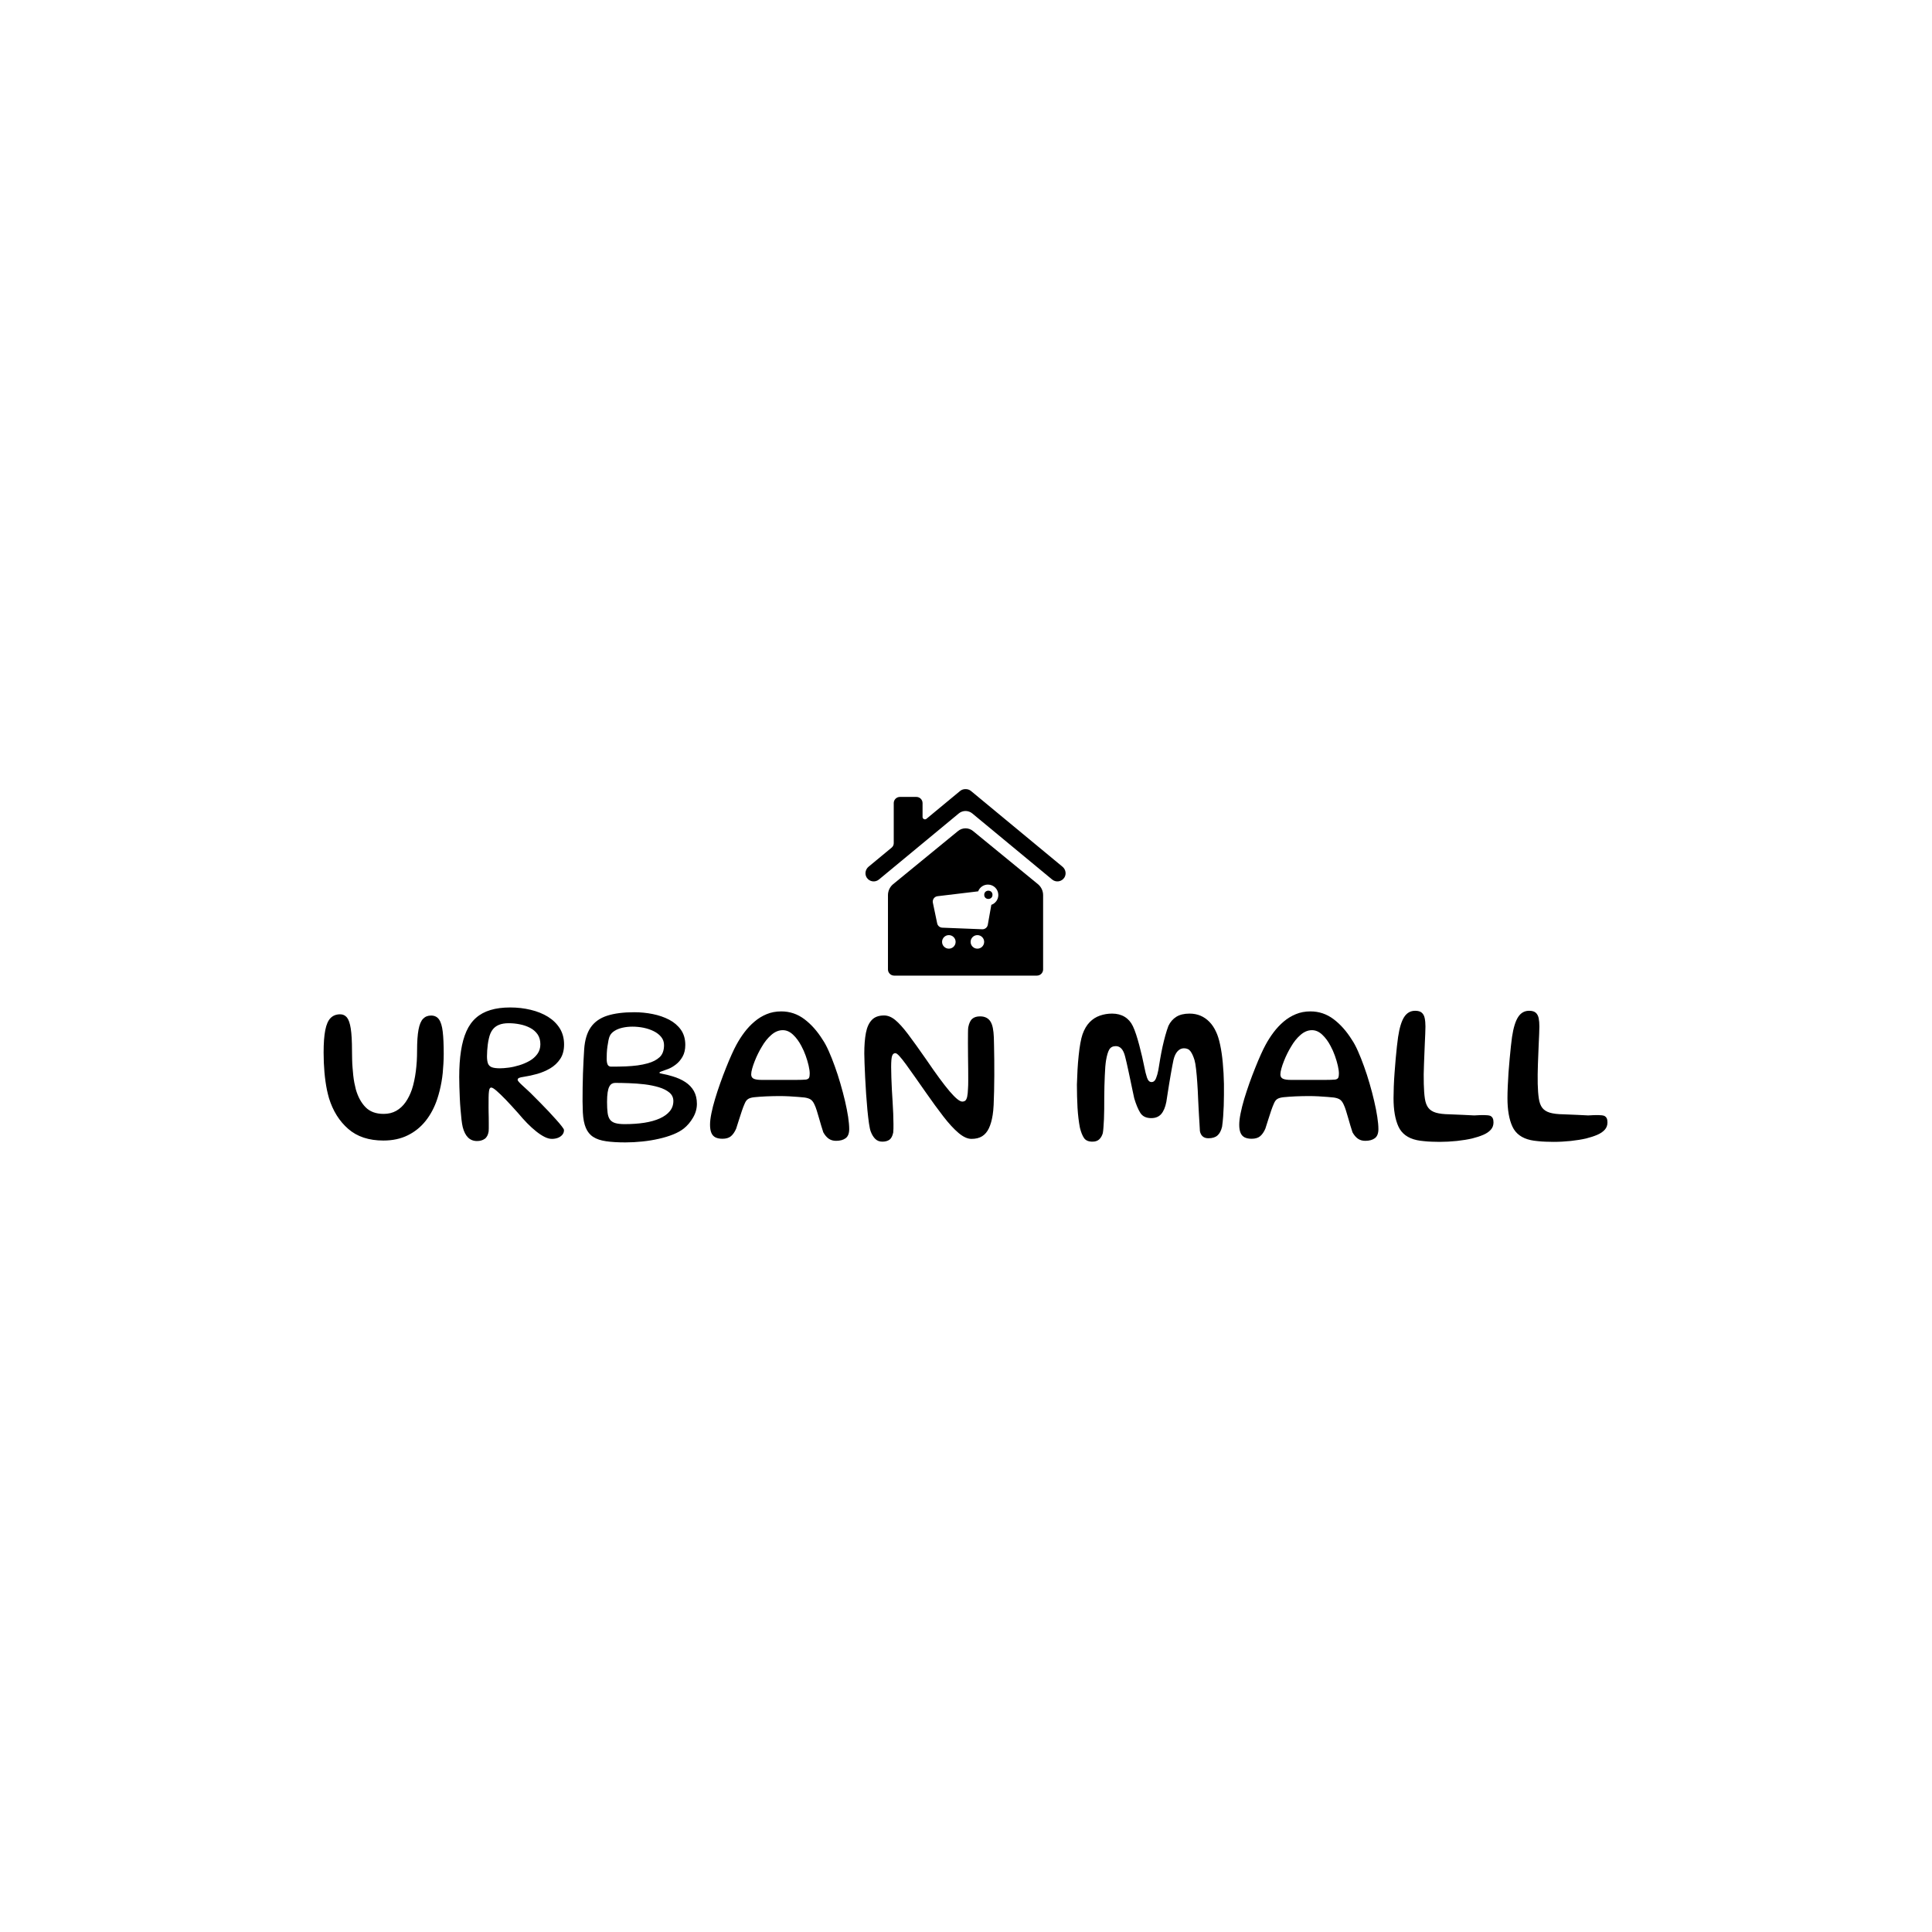 <svg xmlns="http://www.w3.org/2000/svg" version="1.1" xmlns:xlink="http://www.w3.org/1999/xlink" xmlns:svgjs="http://svgjs.dev/svgjs" width="1500" height="1500" viewBox="0 0 1500 1500"><rect width="1500" height="1500" fill="#ffffff"></rect><g transform="matrix(0.667,0,0,0.667,249.394,612.412)"><svg viewBox="0 0 396 109" data-background-color="#ffffff" preserveAspectRatio="xMidYMid meet" height="412" width="1500" xmlns="http://www.w3.org/2000/svg" xmlns:xlink="http://www.w3.org/1999/xlink"><g id="tight-bounds" transform="matrix(1,0,0,1,0.24,0.101)"><svg viewBox="0 0 395.52 108.798" height="108.798" width="395.52"><g><svg viewBox="0 0 395.52 108.798" height="108.798" width="395.52"><g transform="matrix(1,0,0,1,0,67.241)"><svg viewBox="0 0 395.52 41.556" height="41.556" width="395.52"><g id="textblocktransform"><svg viewBox="0 0 395.52 41.556" height="41.556" width="395.52" id="textblock"><g><svg viewBox="0 0 395.52 41.556" height="41.556" width="395.52"><g transform="matrix(1,0,0,1,0,0)"><svg width="395.52" viewBox="1.2 -31.18 309.78 32.56" height="41.556" data-palette-color="#264f0b"><path d="M15.63 0.93L15.63 0.93Q10.35 0.93 7.14-1.88 3.93-4.67 2.5-9.28L2.5-9.28Q2.23-10.23 2.01-11.25 1.8-12.28 1.65-13.35 1.5-14.43 1.4-15.56 1.3-16.7 1.25-17.88 1.2-19.05 1.2-20.28L1.2-20.28Q1.2-23.68 1.6-25.71 2-27.75 2.89-28.64 3.78-29.53 5.2-29.53L5.2-29.53Q6.2-29.53 6.83-28.76 7.45-28 7.75-26.09 8.05-24.18 8.05-20.7L8.05-20.7Q8.05-19.68 8.08-18.66 8.1-17.65 8.18-16.69 8.25-15.73 8.35-14.8 8.45-13.88 8.61-13.03 8.78-12.18 8.97-11.43L8.97-11.43Q9.73-8.75 11.3-7.13 12.88-5.5 15.68-5.5L15.68-5.5Q17.43-5.5 18.74-6.25 20.05-7 20.98-8.33 21.9-9.65 22.5-11.38L22.5-11.38Q22.83-12.38 23.06-13.49 23.3-14.6 23.45-15.79 23.6-16.98 23.68-18.23 23.75-19.48 23.75-20.73L23.75-20.73Q23.75-23.98 24.1-25.83 24.45-27.68 25.2-28.45 25.95-29.23 27.13-29.23L27.13-29.23Q28.38-29.23 29.04-28.3 29.7-27.38 29.94-25.35 30.18-23.33 30.18-19.98L30.18-19.98Q30.18-18.8 30.11-17.64 30.05-16.48 29.94-15.36 29.83-14.25 29.64-13.19 29.45-12.13 29.2-11.11 28.95-10.1 28.63-9.13L28.63-9.13Q27.63-6.1 25.84-3.84 24.05-1.58 21.5-0.33 18.95 0.93 15.63 0.93ZM38.22 1.05L38.22 1.05Q36.92 1.05 36.06 0.21 35.2-0.63 34.77-2.3L34.77-2.3Q34.6-3 34.47-4.11 34.35-5.23 34.24-6.56 34.12-7.9 34.06-9.3 34-10.7 33.96-12.03 33.92-13.35 33.92-14.4L33.92-14.4Q33.92-17.98 34.35-20.71 34.77-23.45 35.66-25.44 36.55-27.43 37.99-28.69 39.42-29.95 41.46-30.56 43.5-31.18 46.22-31.18L46.22-31.18Q48.82-31.18 51.17-30.61 53.52-30.05 55.34-28.93 57.15-27.8 58.19-26.13 59.22-24.45 59.22-22.25L59.22-22.25Q59.22-20.18 58.3-18.78 57.37-17.38 55.9-16.5 54.42-15.63 52.74-15.15 51.05-14.68 49.52-14.45L49.52-14.45Q48.67-14.33 48.35-14.18 48.02-14.03 48.02-13.73L48.02-13.73Q48.02-13.53 48.34-13.18 48.65-12.83 49.19-12.34 49.72-11.85 50.42-11.21 51.12-10.58 51.87-9.8L51.87-9.8Q52.6-9.08 53.56-8.1 54.52-7.13 55.5-6.09 56.47-5.05 57.31-4.11 58.15-3.18 58.67-2.5 59.2-1.83 59.2-1.6L59.2-1.6Q59.2-0.9 58.77-0.43 58.35 0.05 57.7 0.29 57.05 0.53 56.27 0.53L56.27 0.53Q55.47 0.53 54.51 0.05 53.55-0.43 52.49-1.28 51.42-2.13 50.32-3.25 49.22-4.38 48.12-5.7L48.12-5.7Q46.47-7.55 45.15-8.93 43.82-10.3 42.92-11.08 42.02-11.85 41.67-11.85L41.67-11.85Q41.42-11.85 41.29-11.64 41.15-11.43 41.09-10.89 41.02-10.35 41.01-9.43 41-8.5 41-7.08L41-7.08Q41-6.65 41.01-6 41.02-5.35 41.04-4.63 41.05-3.9 41.05-3.23 41.05-2.55 41.05-2.02 41.05-1.5 41.02-1.28L41.02-1.28Q40.82 0 40.06 0.53 39.3 1.05 38.22 1.05ZM43.75-16.5L43.75-16.5Q44.6-16.5 45.84-16.66 47.07-16.82 48.4-17.23 49.72-17.63 50.89-18.29 52.05-18.95 52.77-19.95 53.5-20.95 53.5-22.3L53.5-22.3Q53.5-23.7 52.84-24.68 52.17-25.65 51.06-26.24 49.95-26.83 48.6-27.1 47.25-27.38 45.87-27.38L45.87-27.38Q44.45-27.38 43.49-26.98 42.52-26.58 41.94-25.78 41.35-24.98 41.07-23.68L41.07-23.68Q40.9-22.95 40.81-22.23 40.72-21.5 40.67-20.79 40.62-20.08 40.62-19.4L40.62-19.4Q40.62-18.3 40.86-17.66 41.1-17.03 41.77-16.76 42.45-16.5 43.75-16.5ZM74.02 1.38L74.02 1.38Q71.27 1.38 69.36 1.1 67.45 0.83 66.26 0.06 65.07-0.7 64.47-2.13 63.87-3.55 63.75-5.83L63.75-5.83Q63.7-6.98 63.68-8.53 63.67-10.08 63.7-11.8 63.72-13.53 63.78-15.25 63.85-16.98 63.92-18.49 64-20 64.07-21.08L64.07-21.08Q64.3-24.43 65.66-26.39 67.02-28.35 69.62-29.19 72.22-30.03 76.17-30.03L76.17-30.03Q78.42-30.03 80.61-29.59 82.8-29.15 84.57-28.23 86.34-27.3 87.41-25.8 88.47-24.3 88.47-22.15L88.47-22.15Q88.47-20.48 87.81-19.31 87.15-18.15 86.21-17.43 85.27-16.7 84.37-16.35L84.37-16.35Q83.47-16 82.84-15.8 82.22-15.6 82.22-15.43L82.22-15.43Q82.22-15.28 83.12-15.13 84.02-14.98 85.34-14.58L85.34-14.58Q87.15-14.05 88.48-13.18 89.82-12.3 90.55-11 91.27-9.7 91.27-7.93L91.27-7.93Q91.27-6.18 90.33-4.59 89.4-3 88.12-1.98L88.12-1.98Q87.12-1.18 85.56-0.55 84 0.08 82.08 0.51 80.17 0.95 78.11 1.16 76.05 1.38 74.02 1.38ZM73.84-3.03L73.84-3.03Q76.45-3.03 78.59-3.36 80.75-3.7 82.31-4.4 83.87-5.1 84.73-6.15 85.59-7.2 85.59-8.6L85.59-8.6Q85.59-9.85 84.63-10.65 83.67-11.45 82.09-11.93 80.52-12.4 78.65-12.63 76.77-12.85 74.91-12.91 73.05-12.98 71.57-12.98L71.57-12.98Q71.12-12.98 70.76-12.78 70.4-12.58 70.13-12.08 69.87-11.58 69.73-10.68 69.59-9.78 69.59-8.38L69.59-8.38Q69.59-6.83 69.72-5.8 69.84-4.78 70.27-4.16 70.7-3.55 71.55-3.29 72.4-3.03 73.84-3.03ZM70.59-16.9L70.59-16.9Q72.55-16.9 74.09-16.96 75.65-17.03 76.95-17.2 78.25-17.38 79.4-17.7L79.4-17.7Q81.22-18.2 82.28-19.19 83.34-20.18 83.34-22.1L83.34-22.1Q83.34-23.2 82.67-24.04 82-24.88 80.88-25.44 79.77-26 78.42-26.28 77.07-26.55 75.72-26.55L75.72-26.55Q74.47-26.55 73.34-26.3 72.22-26.05 71.41-25.54 70.59-25.03 70.25-24.3L70.25-24.3Q70.07-23.93 69.93-23.24 69.8-22.55 69.68-21.75 69.57-20.95 69.53-20.16 69.5-19.38 69.5-18.78L69.5-18.78Q69.5-17.88 69.73-17.39 69.97-16.9 70.59-16.9ZM124.84 1L124.84 1Q123.82 1 123.08 0.49 122.34-0.03 121.77-1.05L121.77-1.05Q121.54-1.73 121.27-2.64 120.99-3.55 120.73-4.5 120.47-5.45 120.19-6.31 119.92-7.18 119.64-7.75L119.64-7.75Q119.29-8.55 118.78-8.93 118.27-9.3 117.27-9.45L117.27-9.45Q116.77-9.5 115.76-9.59 114.74-9.68 113.54-9.74 112.34-9.8 111.29-9.8L111.29-9.8Q109.69-9.8 108.04-9.73 106.39-9.65 105.19-9.53L105.19-9.53Q104.17-9.43 103.66-9.11 103.14-8.8 102.82-8.03L102.82-8.03Q102.49-7.3 102.14-6.28 101.79-5.25 101.44-4.13 101.09-3 100.74-1.93L100.74-1.93Q100.22-0.73 99.48-0.11 98.74 0.5 97.44 0.5L97.44 0.5Q96.44 0.5 95.77 0.18 95.09-0.15 94.77-0.9 94.44-1.65 94.44-2.88L94.44-2.88Q94.44-4.03 94.77-5.64 95.09-7.25 95.66-9.13 96.22-11 96.91-12.93 97.59-14.85 98.31-16.64 99.02-18.43 99.67-19.86 100.32-21.3 100.79-22.15L100.79-22.15Q101.64-23.73 102.73-25.18 103.82-26.63 105.16-27.76 106.49-28.9 108.09-29.56 109.69-30.23 111.62-30.23L111.62-30.23Q114.72-30.23 117.21-28.35 119.69-26.48 121.62-23.38L121.62-23.38Q122.34-22.33 123.08-20.66 123.82-19 124.54-16.99 125.27-14.98 125.89-12.83 126.52-10.68 127.01-8.6 127.49-6.53 127.76-4.78 128.02-3.03 128.02-1.83L128.02-1.83Q128.02-0.28 127.17 0.36 126.32 1 124.84 1ZM117.59-13.78L117.59-13.78Q118.14-13.88 118.32-14.2 118.49-14.53 118.49-15.23L118.49-15.23Q118.49-16 118.23-17.14 117.97-18.28 117.52-19.54 117.07-20.8 116.47-21.9L116.47-21.9Q115.62-23.53 114.47-24.61 113.32-25.7 111.99-25.7L111.99-25.7Q110.54-25.7 109.23-24.56 107.92-23.43 106.92-21.68L106.92-21.68Q106.49-20.98 106.04-20.08 105.59-19.18 105.22-18.23 104.84-17.28 104.61-16.44 104.37-15.6 104.37-15.03L104.37-15.03Q104.37-14.28 104.97-13.99 105.57-13.7 106.89-13.7L106.89-13.7Q109.69-13.7 111.74-13.7 113.79-13.7 115.23-13.7 116.67-13.7 117.59-13.78ZM136.02 1.2L136.02 1.2Q134.99 1.2 134.33 0.56 133.66-0.08 133.22-1.23L133.22-1.23Q132.99-1.83 132.79-3.21 132.59-4.6 132.41-6.45 132.24-8.3 132.1-10.31 131.97-12.33 131.87-14.25 131.77-16.18 131.72-17.71 131.66-19.25 131.66-20.08L131.66-20.08Q131.66-23 132.05-25.04 132.44-27.08 133.47-28.16 134.49-29.25 136.44-29.25L136.44-29.25Q137.79-29.25 139.12-28.16 140.44-27.08 142.22-24.73 143.99-22.38 146.62-18.6L146.62-18.6Q150.12-13.45 152.24-10.96 154.37-8.47 155.29-8.47L155.29-8.47Q155.74-8.47 156.03-8.7 156.31-8.93 156.48-9.61 156.64-10.3 156.69-11.7L156.69-11.7Q156.74-12.3 156.74-13.53 156.74-14.75 156.73-16.29 156.72-17.82 156.69-19.45 156.67-21.08 156.67-22.53 156.67-23.98 156.68-25 156.69-26.03 156.74-26.38L156.74-26.38Q157.04-27.88 157.72-28.45 158.39-29.03 159.59-29.03L159.59-29.03Q160.49-29.03 161.1-28.71 161.72-28.4 162.1-27.79 162.49-27.18 162.68-26.21 162.87-25.25 162.92-23.95L162.92-23.95Q162.94-23.2 162.97-21.78 162.99-20.35 163.02-18.54 163.04-16.73 163.03-14.78 163.02-12.83 162.98-10.99 162.94-9.15 162.87-7.65 162.79-6.15 162.64-5.25L162.64-5.25Q162.34-3.33 161.73-2.04 161.12-0.75 160.1-0.11 159.09 0.53 157.52 0.53L157.52 0.53Q156.09 0.53 154.39-0.91 152.69-2.35 150.73-4.89 148.77-7.43 146.54-10.63L146.54-10.63Q145.12-12.68 143.89-14.41 142.66-16.15 141.73-17.44 140.79-18.73 140.14-19.44 139.49-20.15 139.16-20.15L139.16-20.15Q138.59-20.15 138.37-19.49 138.14-18.82 138.14-16.82L138.14-16.82Q138.14-15.68 138.19-14.29 138.24-12.9 138.31-11.43 138.39-9.95 138.49-8.46 138.59-6.98 138.64-5.59 138.69-4.2 138.7-3.03 138.72-1.85 138.64-1L138.64-1Q138.37 0.28 137.72 0.74 137.06 1.2 136.02 1.2ZM186.71 1.2L186.71 1.2Q185.29 1.2 184.69 0.34 184.09-0.53 183.69-2.15L183.69-2.15Q183.49-3.18 183.34-4.4 183.19-5.63 183.11-6.96 183.04-8.3 183-9.71 182.96-11.13 182.96-12.55L182.96-12.55Q183.01-14.35 183.11-16.15 183.21-17.95 183.39-19.61 183.56-21.28 183.8-22.59 184.04-23.9 184.31-24.68L184.31-24.68Q184.96-26.53 186.04-27.63 187.11-28.73 188.51-29.21 189.91-29.7 191.44-29.7L191.44-29.7Q193.19-29.7 194.47-28.93 195.76-28.15 196.46-26.68L196.46-26.68Q196.86-25.85 197.26-24.63 197.66-23.4 198.02-22.03 198.39-20.65 198.7-19.29 199.01-17.93 199.24-16.78L199.24-16.78Q199.51-15.35 199.87-14.26 200.24-13.18 200.96-13.18L200.96-13.18Q201.69-13.18 202.05-14.08 202.41-14.98 202.61-16.07L202.61-16.07Q202.81-17.35 203.06-18.8 203.31-20.25 203.62-21.69 203.94-23.13 204.3-24.43 204.66-25.73 205.04-26.73L205.04-26.73Q205.71-28.15 206.95-28.93 208.19-29.7 210.14-29.7L210.14-29.7Q211.59-29.7 212.79-29.19 213.99-28.68 214.94-27.7 215.89-26.73 216.54-25.3L216.54-25.3Q217.11-24.13 217.52-22.19 217.94-20.25 218.16-17.81 218.39-15.38 218.44-12.73L218.44-12.73Q218.44-11.4 218.44-10.08 218.44-8.75 218.39-7.44 218.34-6.13 218.25-4.86 218.16-3.6 217.99-2.4L217.99-2.4Q217.64-0.95 216.87-0.29 216.11 0.38 214.69 0.38L214.69 0.38Q213.81 0.38 213.3-0.08 212.79-0.53 212.64-1.35L212.64-1.35Q212.59-2.2 212.54-3.14 212.49-4.08 212.42-5.09 212.36-6.1 212.31-7.13 212.26-8.15 212.21-9.15L212.21-9.15Q212.14-11.13 212.01-12.96 211.89-14.8 211.72-16.26 211.56-17.73 211.34-18.48L211.34-18.48Q210.91-19.88 210.37-20.6 209.84-21.33 208.79-21.33L208.79-21.33Q207.91-21.33 207.25-20.61 206.59-19.9 206.26-18.5L206.26-18.5Q206.14-17.9 205.96-16.99 205.79-16.07 205.6-14.99 205.41-13.9 205.22-12.74 205.04-11.58 204.86-10.46 204.69-9.35 204.54-8.4L204.54-8.4Q204.16-6.45 203.3-5.46 202.44-4.48 200.89-4.48L200.89-4.48Q199.04-4.48 198.24-5.78 197.44-7.08 196.79-9.28L196.79-9.28Q196.64-10 196.41-11.05 196.19-12.1 195.94-13.29 195.69-14.48 195.44-15.65 195.19-16.82 194.97-17.79 194.76-18.75 194.59-19.35L194.59-19.35Q194.26-20.65 193.7-21.25 193.14-21.85 192.36-21.85L192.36-21.85Q191.26-21.85 190.77-21.03 190.29-20.2 189.99-18.4L189.99-18.4Q189.89-17.8 189.81-16.85 189.74-15.9 189.69-14.71 189.64-13.53 189.6-12.18 189.56-10.83 189.56-9.43L189.56-9.43Q189.56-7.98 189.55-6.68 189.54-5.38 189.49-4.25 189.44-3.13 189.37-2.26 189.31-1.4 189.21-0.85L189.21-0.85Q188.94 0.08 188.35 0.64 187.76 1.2 186.71 1.2ZM252.53 1L252.53 1Q251.51 1 250.77 0.49 250.03-0.03 249.46-1.05L249.46-1.05Q249.23-1.73 248.96-2.64 248.68-3.55 248.42-4.5 248.16-5.45 247.88-6.31 247.61-7.18 247.33-7.75L247.33-7.75Q246.98-8.55 246.47-8.93 245.96-9.3 244.96-9.45L244.96-9.45Q244.46-9.5 243.44-9.59 242.43-9.68 241.23-9.74 240.03-9.8 238.98-9.8L238.98-9.8Q237.38-9.8 235.73-9.73 234.08-9.65 232.88-9.53L232.88-9.53Q231.86-9.43 231.34-9.11 230.83-8.8 230.51-8.03L230.51-8.03Q230.18-7.3 229.83-6.28 229.48-5.25 229.13-4.13 228.78-3 228.43-1.93L228.43-1.93Q227.91-0.73 227.17-0.11 226.43 0.5 225.13 0.5L225.13 0.5Q224.13 0.5 223.46 0.18 222.78-0.15 222.46-0.9 222.13-1.65 222.13-2.88L222.13-2.88Q222.13-4.03 222.46-5.64 222.78-7.25 223.34-9.13 223.91-11 224.59-12.93 225.28-14.85 226-16.64 226.71-18.43 227.36-19.86 228.01-21.3 228.48-22.15L228.48-22.15Q229.33-23.73 230.42-25.18 231.51-26.63 232.84-27.76 234.18-28.9 235.78-29.56 237.38-30.23 239.31-30.23L239.31-30.23Q242.41-30.23 244.9-28.35 247.38-26.48 249.31-23.38L249.31-23.38Q250.03-22.33 250.77-20.66 251.51-19 252.23-16.99 252.96-14.98 253.58-12.83 254.21-10.68 254.69-8.6 255.18-6.53 255.44-4.78 255.71-3.03 255.71-1.83L255.71-1.83Q255.71-0.28 254.86 0.36 254.01 1 252.53 1ZM245.28-13.78L245.28-13.78Q245.83-13.88 246.01-14.2 246.18-14.53 246.18-15.23L246.18-15.23Q246.18-16 245.92-17.14 245.66-18.28 245.21-19.54 244.76-20.8 244.16-21.9L244.16-21.9Q243.31-23.53 242.16-24.61 241.01-25.7 239.68-25.7L239.68-25.7Q238.23-25.7 236.92-24.56 235.61-23.43 234.61-21.68L234.61-21.68Q234.18-20.98 233.73-20.08 233.28-19.18 232.91-18.23 232.53-17.28 232.3-16.44 232.06-15.6 232.06-15.03L232.06-15.03Q232.06-14.28 232.66-13.99 233.26-13.7 234.58-13.7L234.58-13.7Q237.38-13.7 239.43-13.7 241.48-13.7 242.92-13.7 244.36-13.7 245.28-13.78ZM264.98 0.83L264.98 0.83Q261.73 0.13 260.54-2.45 259.36-5.03 259.36-9.3L259.36-9.3Q259.36-10.53 259.42-12.11 259.48-13.7 259.61-15.43 259.73-17.15 259.88-18.8 260.03-20.45 260.18-21.83 260.33-23.2 260.46-24.05L260.46-24.05Q260.96-27.38 261.93-28.88 262.91-30.38 264.58-30.38L264.58-30.38Q265.66-30.38 266.18-29.91 266.71-29.45 266.88-28.6 267.06-27.75 267.06-26.58L267.06-26.58Q267.06-25.8 267.01-24.76 266.96-23.73 266.91-22.55 266.86-21.38 266.81-20.09 266.76-18.8 266.71-17.53 266.66-16.25 266.64-15.04 266.63-13.83 266.66-12.75L266.66-12.75Q266.71-10.63 266.92-9.2 267.13-7.78 267.76-6.96 268.38-6.15 269.59-5.79 270.81-5.43 272.86-5.4L272.86-5.4Q274.63-5.33 276.22-5.26 277.81-5.2 278.83-5.13L278.83-5.13Q280.33-5.23 281.28-5.21 282.23-5.2 282.71-5.03L282.71-5.03Q283.11-4.83 283.29-4.46 283.48-4.1 283.48-3.45L283.48-3.45Q283.48-2.4 282.83-1.68 282.18-0.95 281.02-0.45 279.86 0.05 278.33 0.43L278.33 0.43Q276.73 0.8 274.63 1.03 272.53 1.25 270.46 1.25L270.46 1.25Q269.63 1.25 268.62 1.21 267.61 1.18 266.64 1.07 265.68 0.98 264.98 0.83ZM292.48 0.83L292.48 0.83Q289.23 0.13 288.04-2.45 286.85-5.03 286.85-9.3L286.85-9.3Q286.85-10.53 286.92-12.11 286.98-13.7 287.1-15.43 287.23-17.15 287.38-18.8 287.53-20.45 287.68-21.83 287.83-23.2 287.95-24.05L287.95-24.05Q288.45-27.38 289.43-28.88 290.4-30.38 292.08-30.38L292.08-30.38Q293.15-30.38 293.68-29.91 294.2-29.45 294.38-28.6 294.55-27.75 294.55-26.58L294.55-26.58Q294.55-25.8 294.5-24.76 294.45-23.73 294.4-22.55 294.35-21.38 294.3-20.09 294.25-18.8 294.2-17.53 294.15-16.25 294.14-15.04 294.13-13.83 294.15-12.75L294.15-12.75Q294.2-10.63 294.42-9.2 294.63-7.78 295.25-6.96 295.88-6.15 297.09-5.79 298.3-5.43 300.35-5.4L300.35-5.4Q302.13-5.33 303.72-5.26 305.3-5.2 306.33-5.13L306.33-5.13Q307.83-5.23 308.78-5.21 309.73-5.2 310.2-5.03L310.2-5.03Q310.6-4.83 310.79-4.46 310.98-4.1 310.98-3.45L310.98-3.45Q310.98-2.4 310.33-1.68 309.68-0.95 308.52-0.45 307.35 0.05 305.83 0.43L305.83 0.43Q304.23 0.8 302.13 1.03 300.03 1.25 297.95 1.25L297.95 1.25Q297.13 1.25 296.12 1.21 295.1 1.18 294.14 1.07 293.18 0.98 292.48 0.83Z" opacity="1" transform="matrix(1,0,0,1,0,0)" fill="#000000" class="wordmark-text-0" data-fill-palette-color="primary" id="text-0"></path></svg></g></svg></g></svg></g></svg></g><g transform="matrix(1,0,0,1,166.945,0)"><svg viewBox="0 0 61.629 57.431" height="57.431" width="61.629"><g><svg xmlns="http://www.w3.org/2000/svg" xmlns:xlink="http://www.w3.org/1999/xlink" version="1.0" x="0" y="0" viewBox="3.965 6.515 92.07 85.798" enable-background="new 0 0 100 100" xml:space="preserve" height="57.431" width="61.629" class="icon-icon-0" data-fill-palette-color="accent" id="icon-0"><circle cx="60.5" cy="55.143" r="1.9" fill="#000000" data-fill-palette-color="accent"></circle><path d="M83.447 50.36L53.573 25.893c-2.047-1.787-5.099-1.787-7.146 0L16.566 50.348c-1.434 1.252-2.257 3.062-2.256 4.966v34.158c0 1.563 1.278 2.841 2.841 2.841h65.698c1.563 0 2.841-1.279 2.841-2.841V55.296C85.69 53.404 84.873 51.604 83.447 50.36zM42.321 79.917c-1.72 0-3.115-1.395-3.116-3.115 0-1.721 1.395-3.116 3.116-3.116 1.721 0 3.116 1.395 3.116 3.116C45.437 78.522 44.041 79.917 42.321 79.917zM55.451 79.917c-1.719 0-3.115-1.395-3.115-3.115 0-1.721 1.396-3.116 3.115-3.116 1.721 0 3.116 1.395 3.116 3.116C58.567 78.522 57.172 79.917 55.451 79.917zM61.867 59.753l-1.628 9.183c-0.213 1.196-1.248 2.056-2.452 2.056-0.033 0-0.066-0.001-0.1-0.002L39.293 70.258c-1.143-0.046-2.106-0.861-2.339-1.98l-1.986-9.51c-0.141-0.679 0.011-1.398 0.416-1.962 0.404-0.563 1.038-0.937 1.726-1.02l18.699-2.24c0.681-1.815 2.431-3.106 4.485-3.107 2.646 0.002 4.788 2.143 4.789 4.789C65.082 57.323 63.74 59.102 61.867 59.753z" fill="#000000" data-fill-palette-color="accent"></path><path d="M94.599 42.209L52.513 7.377c-0.732-0.605-1.628-0.884-2.513-0.86-0.885-0.024-1.781 0.255-2.513 0.86L32.031 20.169c-0.717 0.593-1.802 0.083-1.801-0.848v-6.371c0-1.563-1.278-2.841-2.841-2.841h-7.577c-1.563 0-2.841 1.279-2.841 2.841v18.45c0 0.781-0.348 1.522-0.95 2.019l-10.62 8.79c-1.489 1.232-1.899 3.399-0.853 5.024 1.247 1.937 3.885 2.302 5.606 0.876l36.745-30.41c1.799-1.489 4.403-1.489 6.202 0l36.745 30.41c1.722 1.425 4.36 1.061 5.606-0.876C96.498 45.607 96.088 43.441 94.599 42.209z" fill="#000000" data-fill-palette-color="accent"></path></svg></g></svg></g><g></g></svg></g><defs></defs></svg><rect width="395.52" height="108.798" fill="none" stroke="none" visibility="hidden"></rect></g></svg></g></svg>